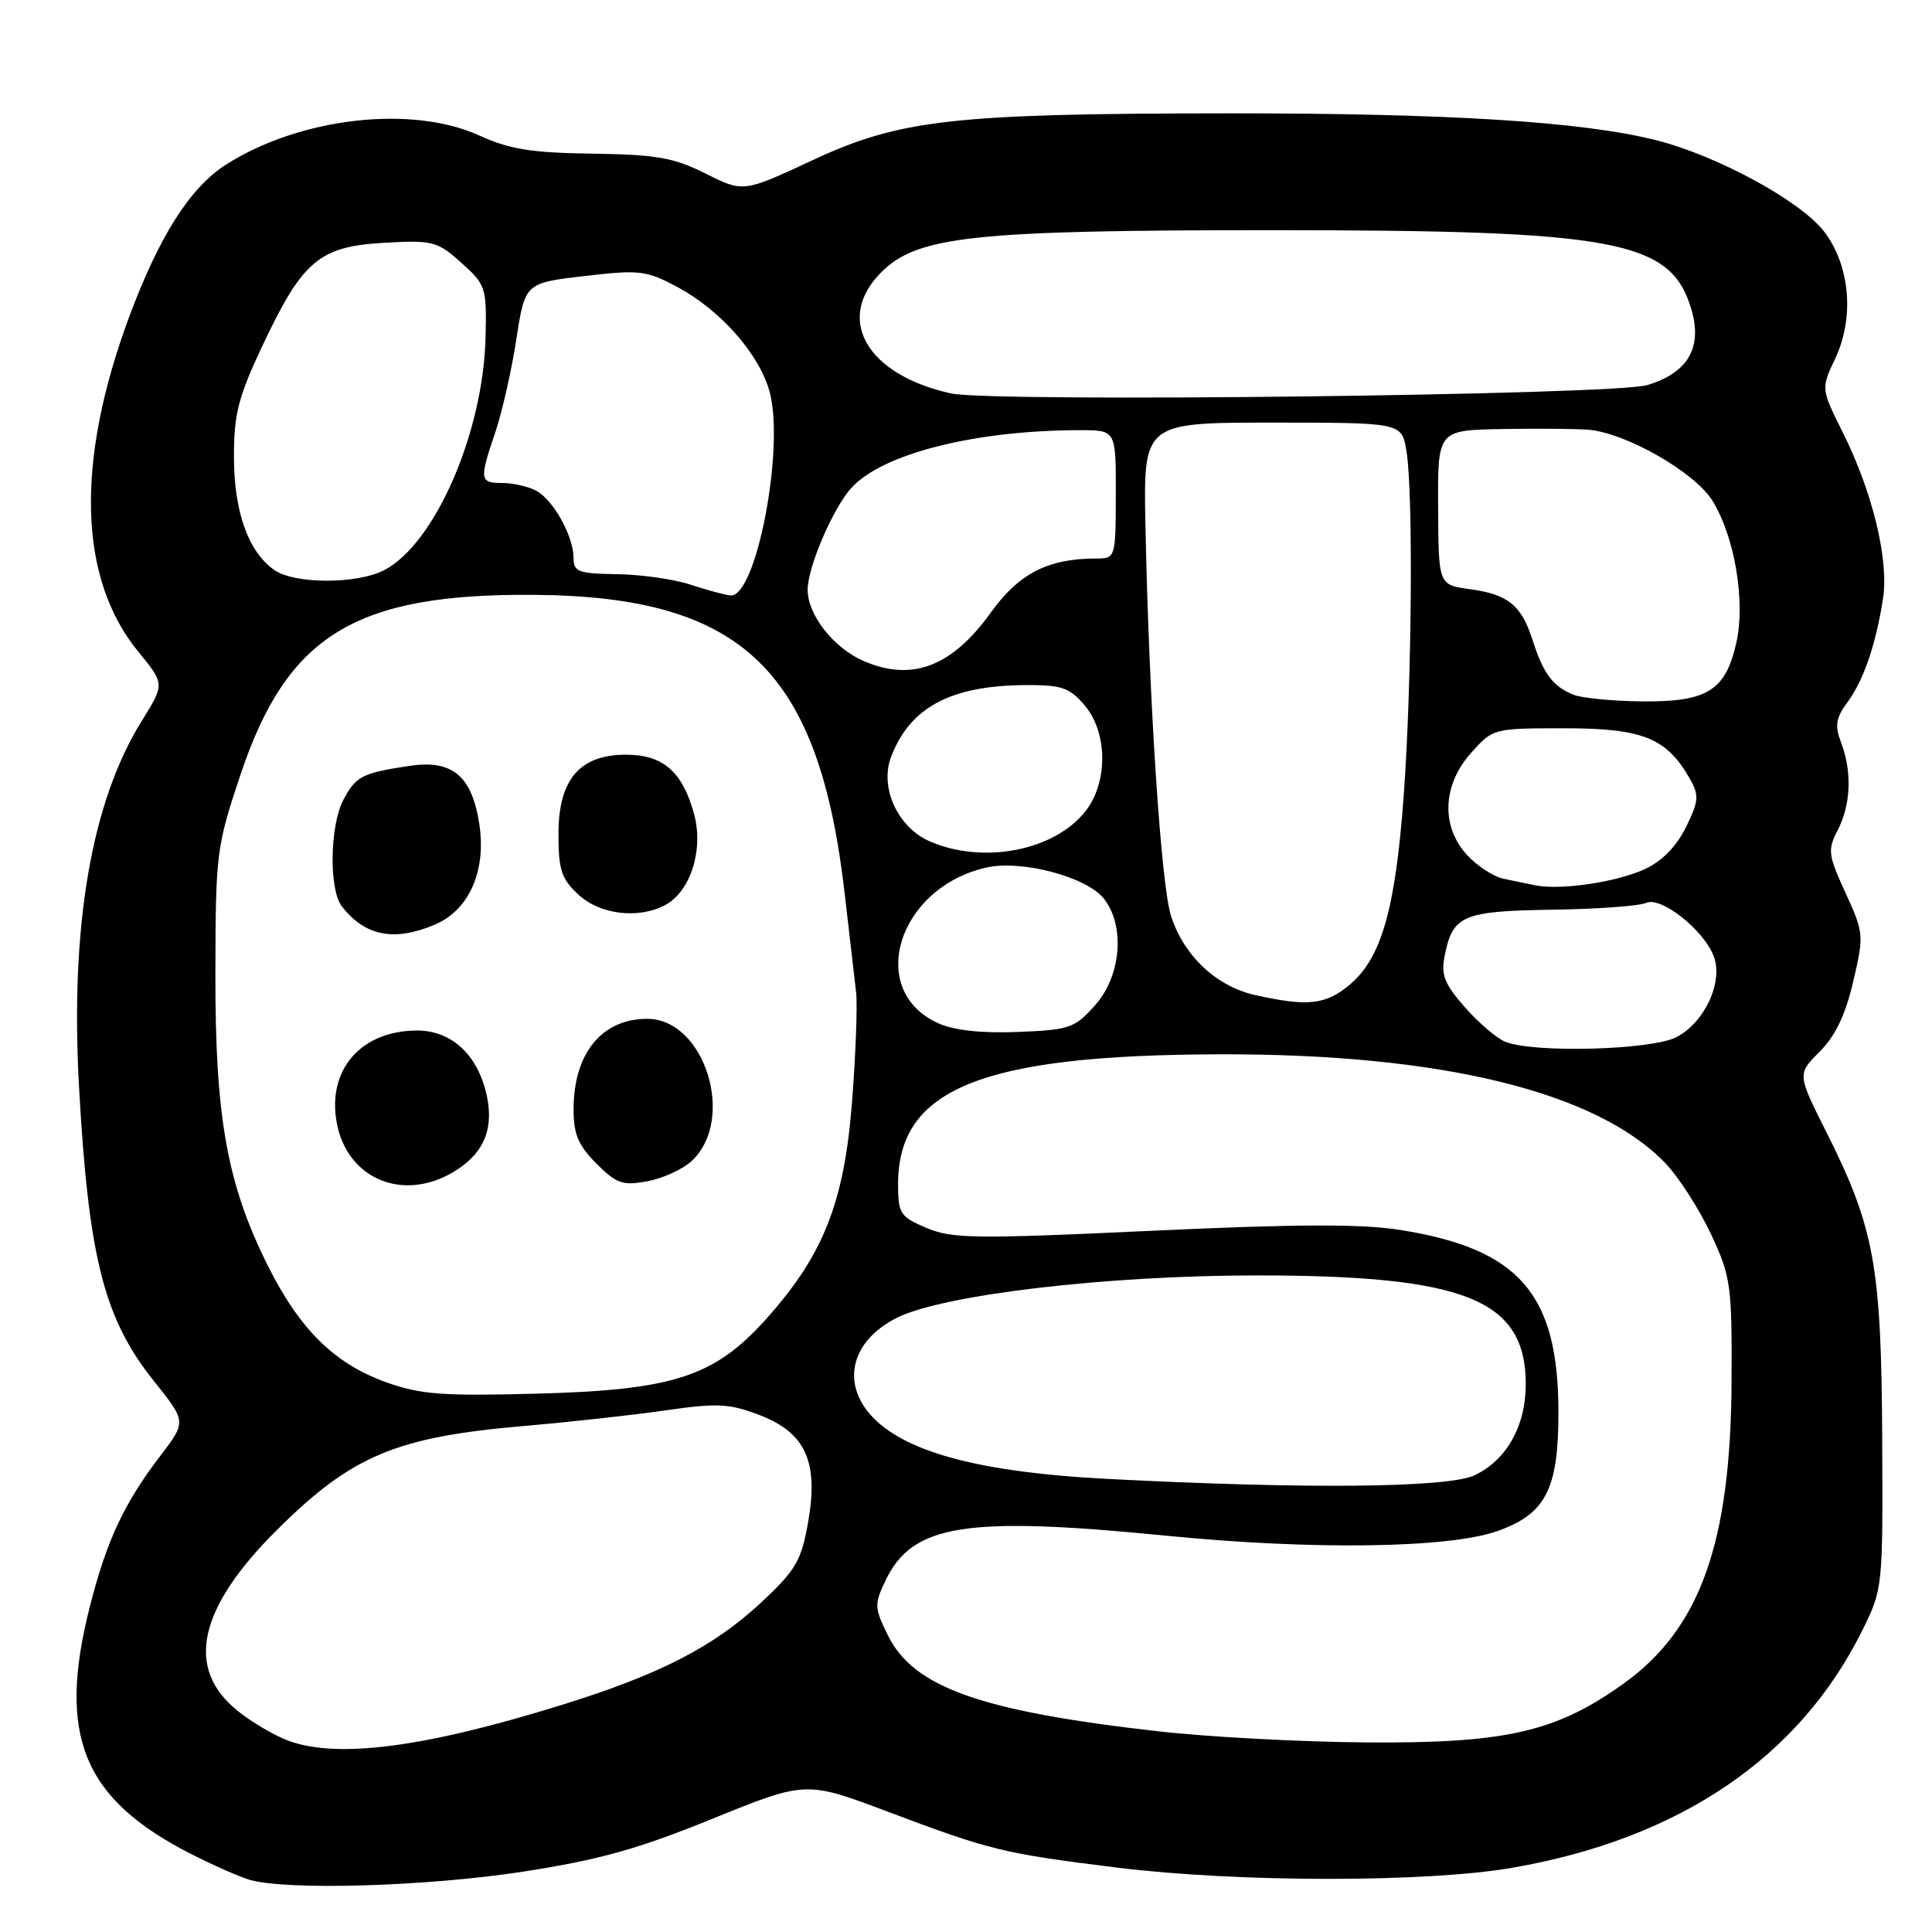 <?xml version="1.0" encoding="UTF-8" standalone="no"?>
<!DOCTYPE svg PUBLIC "-//W3C//DTD SVG 1.1//EN" "http://www.w3.org/Graphics/SVG/1.1/DTD/svg11.dtd" >
<svg xmlns="http://www.w3.org/2000/svg" xmlns:xlink="http://www.w3.org/1999/xlink" version="1.1" viewBox="0 0 256 256">
 <g >
 <path fill="currentColor"
d=" M 69.26 248.01 C 79.41 246.44 84.54 245.01 94.39 241.00 C 106.78 235.97 106.78 235.97 117.64 240.06 C 131.29 245.20 132.92 245.59 148.04 247.47 C 164.10 249.45 189.10 249.46 200.45 247.48 C 222.60 243.62 238.45 232.85 246.78 216.00 C 249.48 210.54 249.50 210.34 249.40 190.50 C 249.29 167.74 248.36 162.66 242.00 150.00 C 238.14 142.32 238.14 142.32 241.12 139.35 C 243.19 137.27 244.54 134.46 245.56 130.06 C 247.00 123.91 246.97 123.62 244.53 118.29 C 242.22 113.24 242.15 112.62 243.52 109.97 C 245.26 106.60 245.42 102.24 243.95 98.38 C 243.10 96.14 243.26 95.14 244.79 93.06 C 246.94 90.15 248.56 85.42 249.51 79.32 C 250.30 74.18 248.13 65.21 244.17 57.28 C 241.29 51.50 241.29 51.50 243.18 47.50 C 245.74 42.06 245.14 35.19 241.72 30.70 C 238.62 26.64 227.47 20.58 219.38 18.56 C 209.60 16.11 191.93 15.01 163.00 15.02 C 126.22 15.04 119.25 15.82 107.60 21.26 C 98.50 25.50 98.50 25.50 93.50 23.00 C 89.25 20.88 87.00 20.48 78.50 20.36 C 70.43 20.25 67.54 19.79 63.50 17.95 C 54.56 13.88 39.77 15.57 29.98 21.79 C 25.19 24.84 21.11 31.25 17.11 42.00 C 9.97 61.24 10.39 76.67 18.33 86.36 C 21.83 90.63 21.83 90.63 18.80 95.50 C 12.11 106.25 9.29 122.66 10.47 144.00 C 11.73 166.63 13.78 174.71 20.35 182.94 C 24.70 188.38 24.70 188.38 21.29 192.84 C 16.45 199.18 14.16 204.06 11.94 212.74 C 7.53 229.98 10.95 238.37 25.39 245.70 C 28.20 247.13 31.62 248.64 33.00 249.06 C 37.77 250.52 56.51 249.98 69.26 248.01 Z  M 38.24 230.67 C 36.45 230.01 33.43 228.25 31.53 226.73 C 24.49 221.11 26.21 213.14 36.74 202.68 C 46.62 192.87 52.48 190.41 69.42 188.95 C 75.51 188.43 84.00 187.49 88.28 186.87 C 95.06 185.89 96.64 185.97 100.63 187.50 C 106.77 189.84 108.51 193.72 107.06 201.81 C 106.17 206.81 105.42 208.08 100.90 212.30 C 94.57 218.20 87.44 221.87 74.47 225.90 C 56.34 231.54 44.82 233.05 38.24 230.67 Z  M 153.50 229.41 C 129.86 226.73 121.02 223.59 117.62 216.63 C 115.86 213.05 115.84 212.56 117.33 209.44 C 120.89 201.97 127.91 200.85 154.54 203.49 C 173.91 205.41 191.94 205.16 198.40 202.88 C 204.82 200.61 206.50 197.35 206.50 187.16 C 206.50 171.44 201.31 165.47 185.50 162.97 C 180.32 162.16 171.73 162.19 152.50 163.09 C 129.14 164.18 126.12 164.14 122.75 162.70 C 119.27 161.22 119.00 160.80 119.00 156.92 C 119.00 144.27 130.02 139.80 161.50 139.70 C 190.97 139.61 211.59 144.65 220.70 154.16 C 222.45 156.00 225.15 160.20 226.70 163.50 C 229.35 169.17 229.50 170.24 229.44 183.00 C 229.34 204.48 225.29 215.82 215.10 223.11 C 206.20 229.49 199.51 231.02 181.14 230.88 C 172.54 230.82 160.10 230.16 153.50 229.41 Z  M 146.50 195.95 C 130.27 195.10 120.38 192.54 115.83 187.98 C 111.36 183.51 112.64 177.75 118.81 174.63 C 124.88 171.56 146.59 169.00 166.54 169.00 C 194.21 169.00 202.17 172.22 202.17 183.41 C 202.17 188.96 199.63 193.47 195.39 195.48 C 191.88 197.15 173.02 197.33 146.50 195.95 Z  M 51.18 183.16 C 44.35 180.72 39.73 176.18 35.51 167.75 C 30.09 156.91 28.50 148.07 28.54 129.00 C 28.57 113.06 28.68 112.17 31.86 102.67 C 38.06 84.12 47.06 78.62 70.89 78.82 C 98.47 79.06 108.54 88.81 111.94 118.53 C 112.57 124.01 113.24 129.85 113.44 131.50 C 113.63 133.15 113.39 139.68 112.90 146.00 C 111.86 159.39 109.09 166.35 101.44 174.86 C 94.62 182.44 89.17 184.20 71.00 184.67 C 58.64 185.00 55.71 184.78 51.18 183.16 Z  M 60.02 155.33 C 63.93 153.02 65.39 149.89 64.58 145.58 C 63.53 139.99 59.99 136.55 55.28 136.55 C 47.83 136.55 43.30 141.76 44.63 148.82 C 46.01 156.18 53.33 159.28 60.02 155.33 Z  M 91.64 153.85 C 97.56 148.35 93.39 135.00 85.76 135.00 C 79.72 135.00 76.00 139.59 76.00 147.03 C 76.00 150.29 76.64 151.79 79.03 154.18 C 81.69 156.85 82.51 157.13 85.78 156.52 C 87.83 156.15 90.46 154.94 91.64 153.85 Z  M 57.57 122.54 C 62.13 120.63 64.45 115.46 63.52 109.25 C 62.55 102.82 59.95 100.63 54.27 101.48 C 47.95 102.43 47.12 102.86 45.46 106.07 C 43.70 109.48 43.59 117.89 45.28 120.07 C 48.35 124.03 52.16 124.80 57.57 122.54 Z  M 88.15 119.92 C 91.49 118.13 93.25 112.63 91.98 107.91 C 90.46 102.27 87.87 100.00 82.95 100.00 C 76.81 100.00 74.00 103.29 74.00 110.50 C 74.00 115.27 74.39 116.46 76.65 118.55 C 79.51 121.20 84.61 121.81 88.15 119.92 Z  M 199.45 138.04 C 198.32 137.58 195.91 135.52 194.10 133.46 C 191.38 130.36 190.92 129.17 191.43 126.62 C 192.49 121.28 193.83 120.72 205.69 120.54 C 211.63 120.46 217.22 120.05 218.11 119.64 C 220.07 118.73 225.75 123.20 227.08 126.71 C 228.37 130.10 225.87 135.50 222.13 137.43 C 218.83 139.14 203.20 139.56 199.45 138.04 Z  M 124.33 135.59 C 114.72 131.26 118.94 117.61 130.71 114.95 C 135.33 113.91 143.90 116.16 146.22 119.02 C 149.12 122.60 148.59 129.30 145.10 133.21 C 142.40 136.24 141.72 136.47 134.85 136.74 C 130.05 136.93 126.40 136.53 124.33 135.59 Z  M 166.27 131.84 C 161.17 130.69 156.86 126.64 155.17 121.38 C 153.85 117.30 152.25 92.94 151.78 69.75 C 151.50 56.00 151.50 56.00 168.62 56.00 C 185.74 56.00 185.74 56.00 186.36 59.75 C 187.28 65.31 187.08 90.66 186.00 105.41 C 184.90 120.47 183.05 126.94 178.85 130.47 C 175.67 133.15 173.27 133.41 166.27 131.84 Z  M 203.50 117.32 C 202.40 117.10 200.45 116.70 199.16 116.42 C 197.88 116.14 195.74 114.75 194.41 113.31 C 190.91 109.53 191.12 104.02 194.92 99.77 C 197.83 96.51 197.87 96.50 207.35 96.50 C 217.66 96.50 220.85 97.79 223.91 103.18 C 225.16 105.38 225.11 106.11 223.41 109.58 C 222.19 112.10 220.25 114.09 218.00 115.14 C 214.31 116.87 206.88 117.98 203.50 117.32 Z  M 123.21 111.49 C 118.96 109.65 116.53 104.36 118.07 100.30 C 120.55 93.77 125.91 90.87 135.70 90.78 C 140.65 90.74 141.67 91.08 143.69 93.42 C 146.78 97.02 146.85 103.65 143.83 107.49 C 139.71 112.73 130.27 114.56 123.21 111.49 Z  M 208.47 92.05 C 205.77 90.96 204.50 89.26 203.08 84.83 C 201.58 80.16 199.83 78.75 194.72 78.06 C 190.61 77.50 190.61 77.50 190.56 67.25 C 190.50 57.01 190.50 57.01 199.00 56.85 C 203.68 56.77 208.83 56.81 210.46 56.94 C 215.44 57.35 224.58 62.58 226.91 66.35 C 229.86 71.12 231.30 79.69 230.08 85.14 C 228.65 91.51 226.24 93.01 217.64 92.94 C 213.71 92.90 209.58 92.50 208.47 92.05 Z  M 114.42 87.58 C 110.44 85.85 106.99 81.44 107.02 78.12 C 107.05 75.07 110.36 67.37 112.80 64.66 C 116.92 60.11 129.23 57.00 143.16 57.00 C 147.87 57.00 147.87 57.00 147.85 65.50 C 147.83 74.00 147.83 74.00 145.16 74.01 C 138.84 74.02 134.99 76.01 131.27 81.19 C 126.12 88.35 120.81 90.36 114.42 87.58 Z  M 91.50 77.47 C 89.30 76.75 84.91 76.12 81.75 76.08 C 76.65 76.01 76.00 75.77 76.00 73.95 C 76.00 71.06 73.33 66.25 71.06 65.03 C 70.00 64.46 67.98 64.00 66.57 64.00 C 63.55 64.00 63.49 63.58 65.63 57.28 C 66.52 54.65 67.78 49.12 68.41 45.00 C 69.57 37.50 69.57 37.50 77.43 36.58 C 84.70 35.73 85.62 35.83 89.66 37.98 C 95.44 41.04 100.63 46.93 101.98 51.92 C 104.00 59.41 100.20 79.17 96.80 78.90 C 96.09 78.84 93.70 78.20 91.50 77.47 Z  M 36.35 75.53 C 32.89 73.11 31.00 67.79 31.00 60.50 C 31.00 54.80 31.58 52.58 34.85 45.65 C 40.13 34.49 42.32 32.66 50.92 32.17 C 57.34 31.81 57.93 31.96 61.12 34.81 C 64.38 37.73 64.49 38.09 64.34 44.67 C 64.05 57.32 57.62 72.08 50.89 75.56 C 47.28 77.42 39.03 77.41 36.35 75.53 Z  M 126.00 52.13 C 114.83 49.66 110.58 42.27 116.77 36.08 C 121.56 31.29 128.87 30.50 168.50 30.50 C 214.22 30.50 221.37 31.84 224.09 40.91 C 225.63 46.03 223.69 49.40 218.26 51.03 C 213.83 52.36 131.47 53.34 126.00 52.13 Z "/>
</g>
</svg>